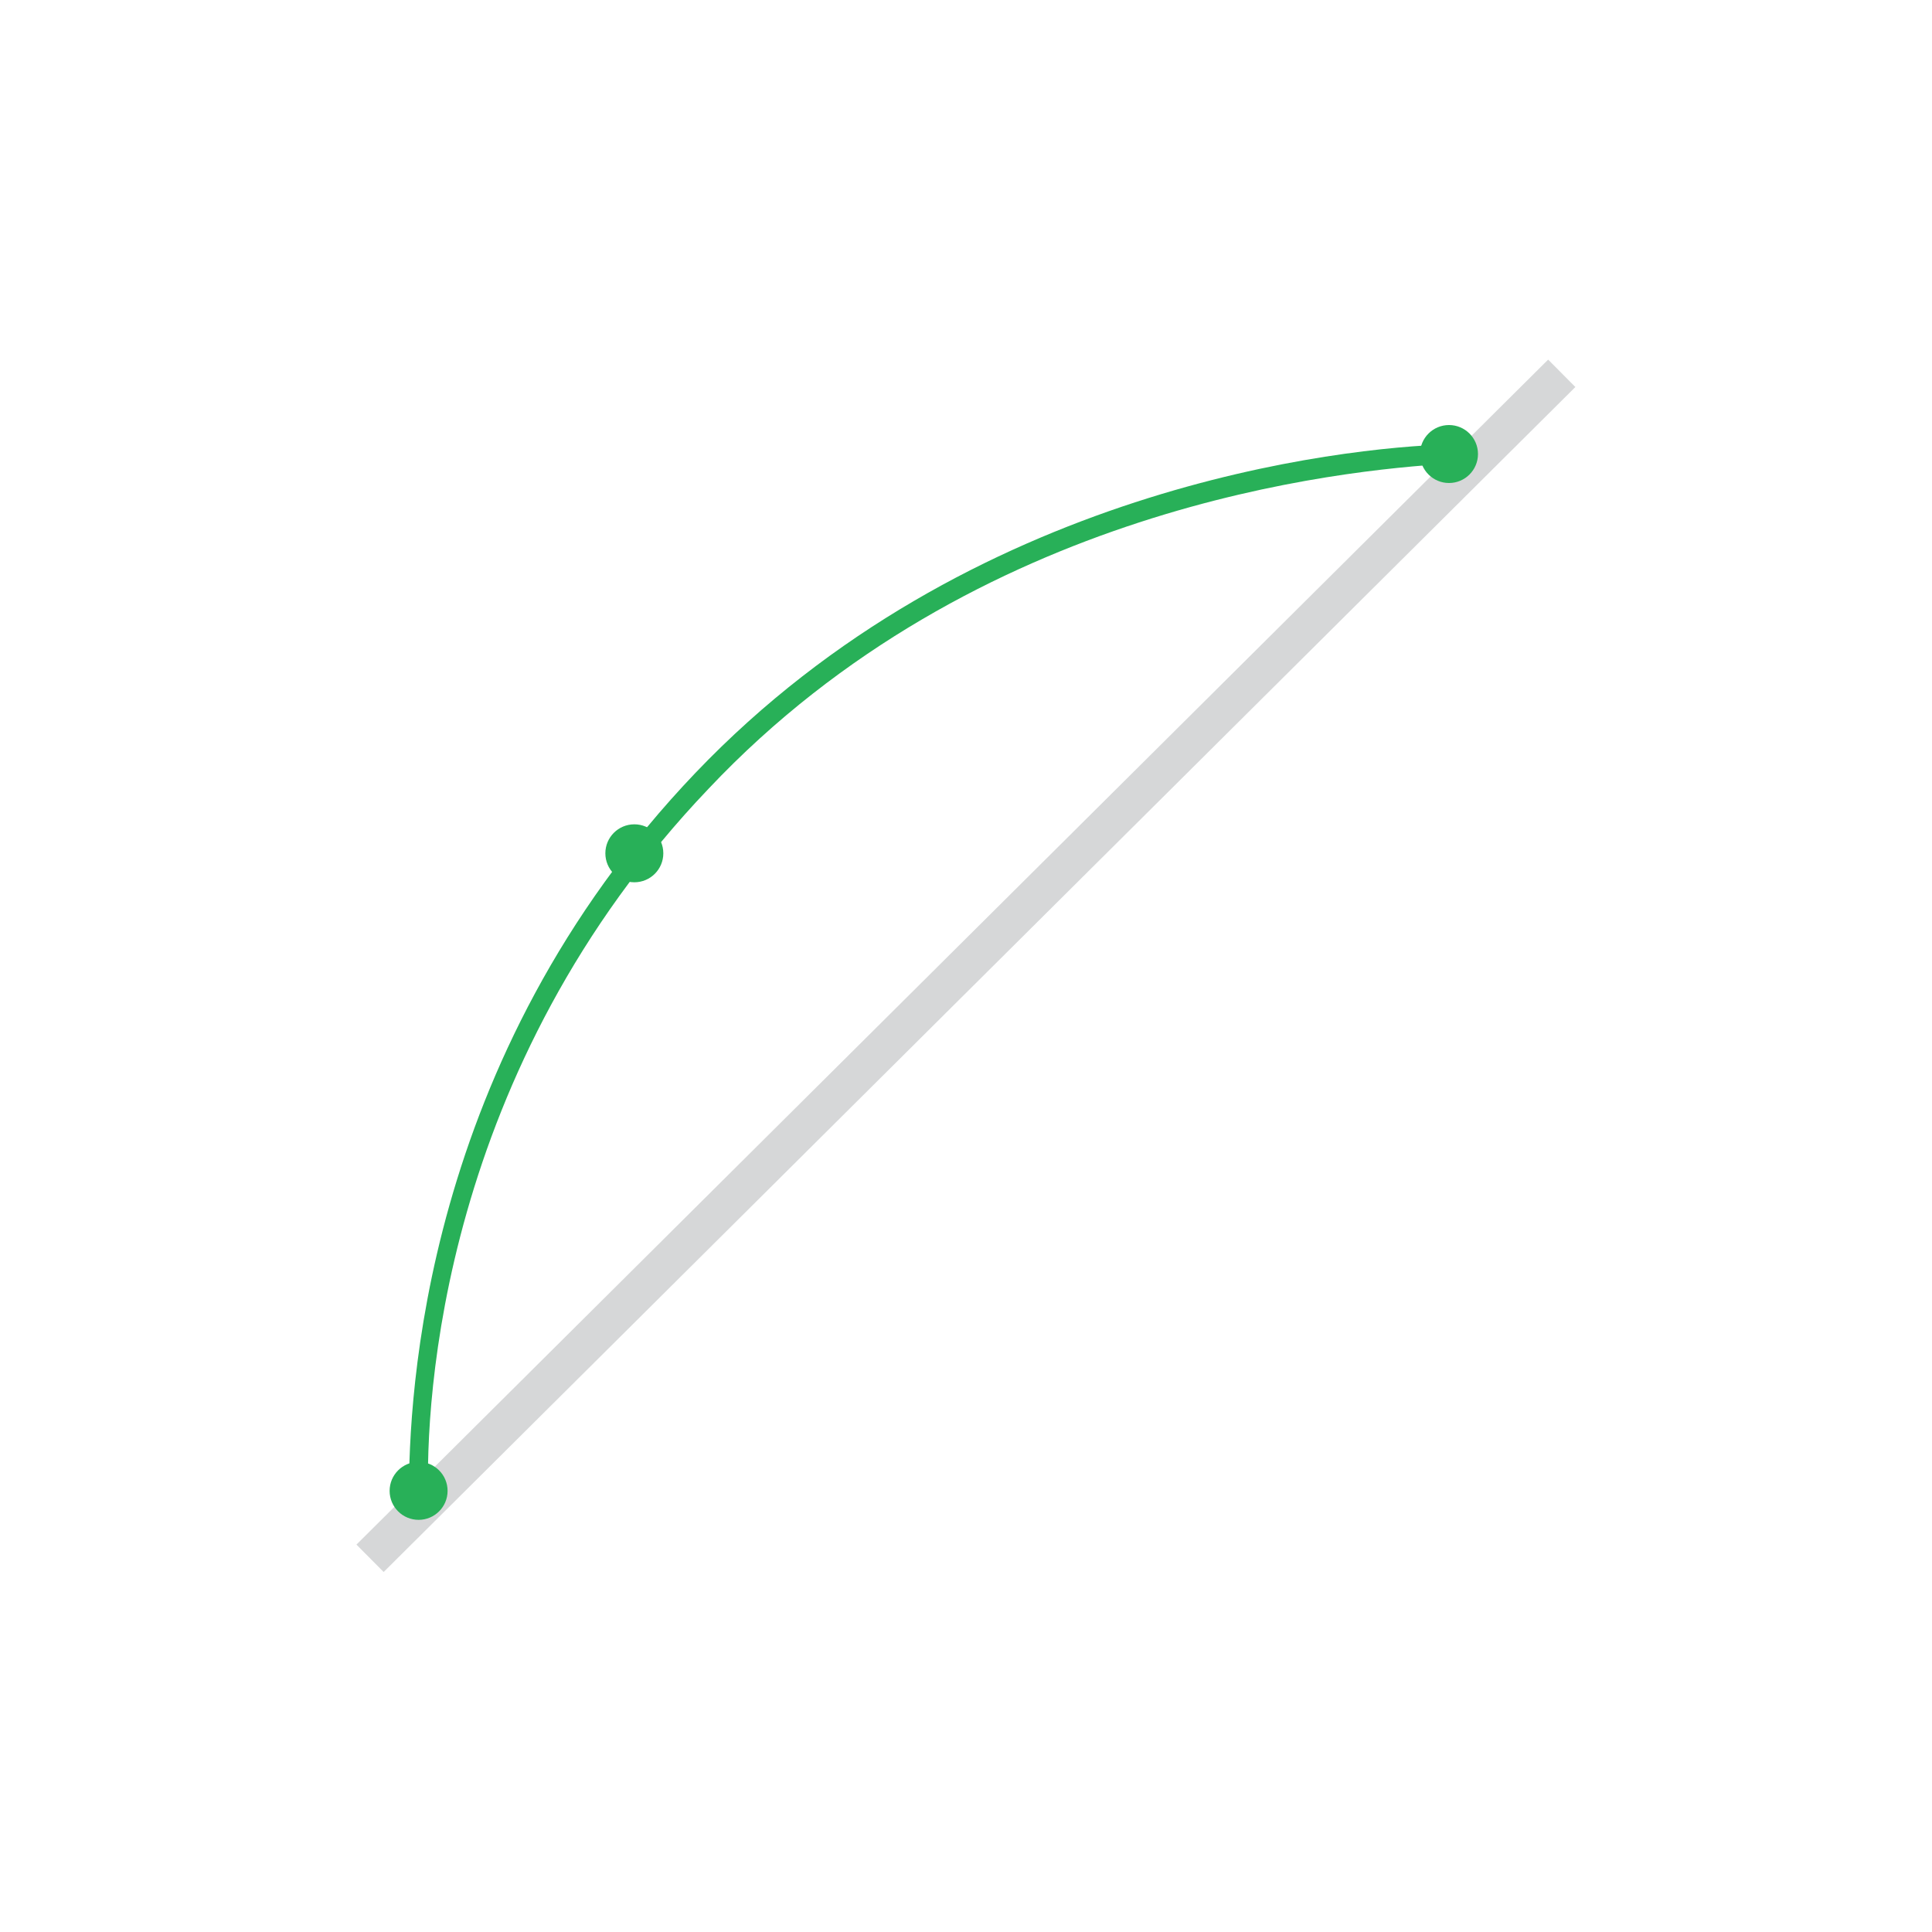<?xml version="1.0" encoding="utf-8"?>
<!-- Generator: Adobe Illustrator 19.1.0, SVG Export Plug-In . SVG Version: 6.00 Build 0)  -->
<svg version="1.1" id="design" xmlns="http://www.w3.org/2000/svg" xmlns:xlink="http://www.w3.org/1999/xlink" x="0px" y="0px"
	 viewBox="0 0 60 60" enable-background="new 0 0 60 60" xml:space="preserve">
<g>
	<g id="XMLID_1484_" opacity="0.9">
		
			<rect id="XMLID_1486_" x="29.4" y="3.9" transform="matrix(0.705 0.709 -0.709 0.705 30.117 -12.426)" fill="#D1D3D4" width="1.2" height="52.2"/>
	</g>
	<g id="XMLID_1482_">
		<path id="XMLID_1483_" fill="#28B058" d="M12.7,46.4c0-3,0.4-13.5,8.9-22.4c8.5-8.9,20.1-10.1,23.4-10.2l0,0.6
			c-3.3,0.2-14.7,1.3-23,10.1c-8.3,8.7-8.8,19-8.7,22L12.7,46.4z"/>
	</g>
	<g id="XMLID_1474_">
		<g id="XMLID_1475_">
			<g id="XMLID_1477_">
				<defs>
					<circle id="XMLID_1478_" cx="13" cy="46.3" r="0.9"/>
				</defs>
				<use xlink:href="#XMLID_1478_"  overflow="visible" fill="#28B058"/>
				<clipPath id="XMLID_35_">
					<use xlink:href="#XMLID_1478_"  overflow="visible"/>
				</clipPath>
				<g id="XMLID_1479_" clip-path="url(#XMLID_35_)">
					<rect id="XMLID_1481_" x="-5.9" y="27.3" fill="none" width="32.4" height="31.2"/>
				</g>
			</g>
		</g>
	</g>
	<g id="XMLID_1467_">
		<g id="XMLID_1468_">
			<defs>
				<circle id="XMLID_1469_" cx="45" cy="14.1" r="0.9"/>
			</defs>
			<use xlink:href="#XMLID_1469_"  overflow="visible" fill="#28B058"/>
			<clipPath id="XMLID_36_">
				<use xlink:href="#XMLID_1469_"  overflow="visible"/>
			</clipPath>
			<g id="XMLID_1471_" clip-path="url(#XMLID_36_)">
				<rect id="XMLID_1473_" x="26.5" y="-5.1" fill="none" width="31.2" height="32.4"/>
			</g>
		</g>
	</g>
	<circle id="XMLID_1464_" fill="#28B058" cx="19.7" cy="26.5" r="0.9"/>
</g>
<g id="BG">
</g>
</svg>
